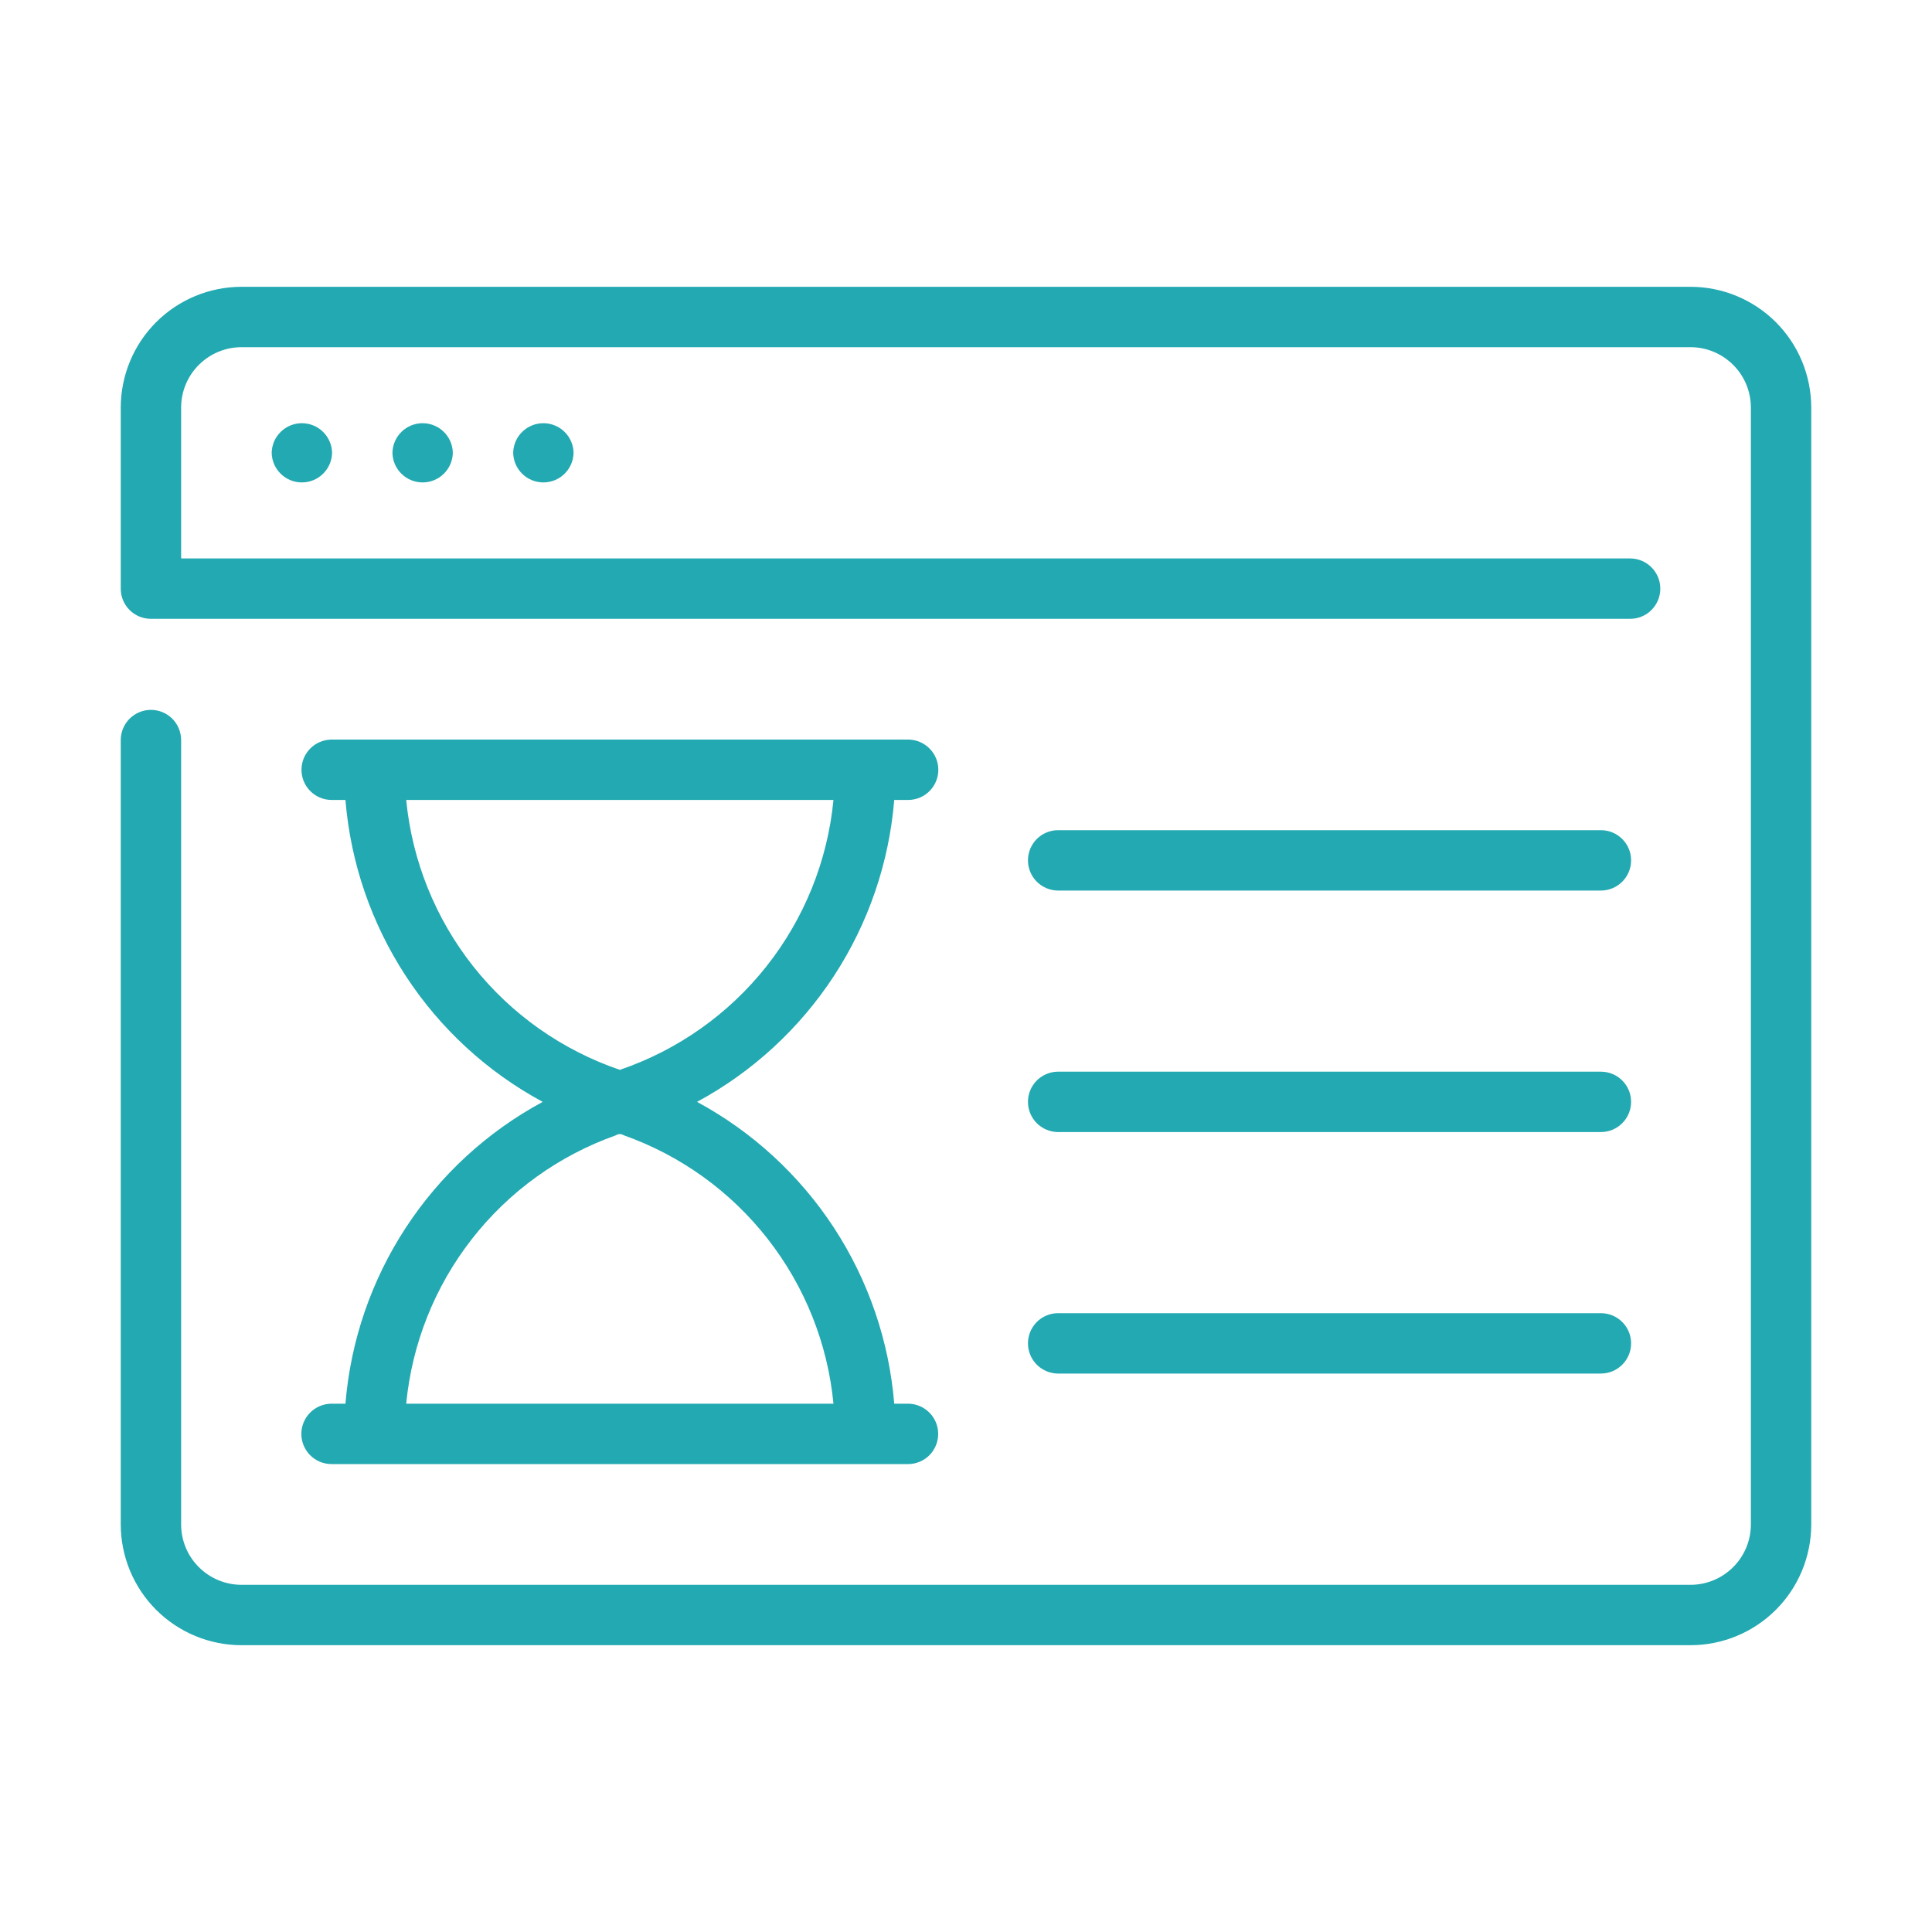 <svg width="40" height="40" viewBox="0 0 40 40" fill="none" xmlns="http://www.w3.org/2000/svg">
<path d="M35 5.938H5C4.337 5.938 3.702 6.202 3.233 6.67C2.764 7.139 2.501 7.775 2.5 8.438V12.188C2.5 12.27 2.516 12.351 2.547 12.427C2.579 12.503 2.625 12.572 2.683 12.63C2.741 12.688 2.81 12.734 2.886 12.765C2.962 12.796 3.043 12.812 3.125 12.812H33.75C33.916 12.812 34.075 12.747 34.192 12.629C34.309 12.512 34.375 12.353 34.375 12.188C34.375 12.022 34.309 11.863 34.192 11.746C34.075 11.628 33.916 11.562 33.75 11.562H3.75V8.438C3.75 8.106 3.882 7.788 4.117 7.554C4.351 7.32 4.669 7.188 5 7.188H35C35.331 7.188 35.649 7.32 35.883 7.554C36.118 7.788 36.25 8.106 36.25 8.438V31.562C36.25 31.894 36.118 32.212 35.883 32.446C35.649 32.68 35.331 32.812 35 32.812H5C4.669 32.812 4.351 32.68 4.117 32.446C3.882 32.212 3.75 31.894 3.75 31.562V15.312C3.747 15.148 3.68 14.992 3.564 14.877C3.447 14.762 3.289 14.697 3.125 14.697C2.961 14.697 2.803 14.762 2.686 14.877C2.57 14.992 2.503 15.148 2.5 15.312V31.562C2.501 32.225 2.764 32.861 3.233 33.33C3.702 33.798 4.337 34.062 5 34.062H35C35.663 34.062 36.298 33.798 36.767 33.33C37.236 32.861 37.499 32.225 37.5 31.562V8.438C37.499 7.775 37.236 7.139 36.767 6.67C36.298 6.202 35.663 5.938 35 5.938Z" fill="#23A9B1"/>
<path d="M5.625 9.375C5.628 9.539 5.695 9.695 5.812 9.809C5.929 9.924 6.086 9.988 6.25 9.988C6.414 9.988 6.571 9.924 6.688 9.809C6.805 9.694 6.872 9.539 6.875 9.375C6.872 9.211 6.805 9.055 6.688 8.941C6.571 8.826 6.414 8.762 6.25 8.762C6.086 8.762 5.929 8.826 5.812 8.941C5.695 9.055 5.628 9.211 5.625 9.375Z" fill="#23A9B1"/>
<path d="M8.125 9.375C8.128 9.539 8.195 9.695 8.312 9.809C8.429 9.924 8.586 9.988 8.75 9.988C8.914 9.988 9.071 9.924 9.188 9.809C9.305 9.694 9.372 9.539 9.375 9.375C9.372 9.211 9.305 9.055 9.188 8.941C9.071 8.826 8.914 8.762 8.75 8.762C8.586 8.762 8.429 8.826 8.312 8.941C8.195 9.055 8.128 9.211 8.125 9.375Z" fill="#23A9B1"/>
<path d="M10.625 9.375C10.628 9.539 10.695 9.695 10.812 9.809C10.929 9.924 11.086 9.988 11.25 9.988C11.414 9.988 11.571 9.924 11.688 9.809C11.805 9.694 11.872 9.539 11.875 9.375C11.872 9.211 11.805 9.055 11.688 8.941C11.571 8.826 11.414 8.762 11.25 8.762C11.086 8.762 10.929 8.826 10.812 8.941C10.695 9.055 10.628 9.211 10.625 9.375Z" fill="#23A9B1"/>
<path d="M21.895 18.438H33.145C33.311 18.438 33.47 18.372 33.587 18.254C33.705 18.137 33.77 17.978 33.77 17.812C33.77 17.647 33.705 17.488 33.587 17.371C33.47 17.253 33.311 17.188 33.145 17.188H21.895C21.732 17.191 21.576 17.258 21.461 17.375C21.347 17.492 21.283 17.649 21.283 17.812C21.283 17.976 21.347 18.133 21.461 18.25C21.576 18.367 21.732 18.434 21.895 18.438Z" fill="#23A9B1"/>
<path d="M21.895 23.438H33.145C33.311 23.438 33.47 23.372 33.587 23.254C33.705 23.137 33.77 22.978 33.77 22.812C33.77 22.647 33.705 22.488 33.587 22.371C33.47 22.253 33.311 22.188 33.145 22.188H21.895C21.732 22.191 21.576 22.258 21.461 22.375C21.347 22.492 21.283 22.649 21.283 22.812C21.283 22.976 21.347 23.133 21.461 23.25C21.576 23.367 21.732 23.434 21.895 23.438Z" fill="#23A9B1"/>
<path d="M21.895 28.438H33.145C33.311 28.438 33.47 28.372 33.587 28.254C33.705 28.137 33.77 27.978 33.77 27.812C33.77 27.647 33.705 27.488 33.587 27.371C33.47 27.253 33.311 27.188 33.145 27.188H21.895C21.732 27.191 21.576 27.258 21.461 27.375C21.347 27.492 21.283 27.649 21.283 27.812C21.283 27.976 21.347 28.133 21.461 28.25C21.576 28.367 21.732 28.434 21.895 28.438Z" fill="#23A9B1"/>
<path d="M7.152 29.062H6.855C6.691 29.065 6.534 29.132 6.419 29.249C6.304 29.366 6.239 29.523 6.239 29.688C6.239 29.852 6.304 30.009 6.419 30.126C6.534 30.243 6.691 30.31 6.855 30.312H18.811C18.975 30.309 19.131 30.242 19.246 30.125C19.36 30.008 19.424 29.851 19.424 29.688C19.424 29.524 19.36 29.366 19.245 29.25C19.131 29.133 18.975 29.066 18.811 29.062H18.514C18.408 27.763 17.979 26.511 17.266 25.419C16.552 24.328 15.578 23.432 14.431 22.813C15.578 22.194 16.552 21.297 17.266 20.206C17.979 19.114 18.408 17.862 18.514 16.562H18.811C18.975 16.56 19.132 16.493 19.247 16.376C19.362 16.259 19.427 16.102 19.427 15.938C19.427 15.773 19.362 15.616 19.247 15.499C19.132 15.382 18.975 15.315 18.811 15.312H6.855C6.691 15.316 6.535 15.383 6.421 15.5C6.306 15.617 6.242 15.774 6.242 15.938C6.242 16.101 6.306 16.259 6.421 16.375C6.535 16.492 6.691 16.559 6.855 16.562H7.152C7.258 17.862 7.688 19.114 8.401 20.206C9.114 21.297 10.088 22.194 11.236 22.813C10.088 23.432 9.114 24.328 8.401 25.419C7.687 26.511 7.258 27.763 7.152 29.062ZM8.41 16.562H17.256C17.135 17.821 16.652 19.017 15.868 20.008C15.083 20.999 14.03 21.742 12.833 22.15C11.637 21.742 10.583 20.999 9.798 20.008C9.014 19.017 8.532 17.821 8.41 16.562ZM12.752 23.505C12.776 23.489 12.804 23.48 12.833 23.48C12.862 23.48 12.89 23.489 12.915 23.505C14.092 23.922 15.126 24.666 15.895 25.651C16.664 26.635 17.137 27.819 17.256 29.062H8.41C8.53 27.819 9.002 26.635 9.771 25.651C10.54 24.666 11.574 23.922 12.752 23.505Z" fill="#23A9B1"/>
</svg>
